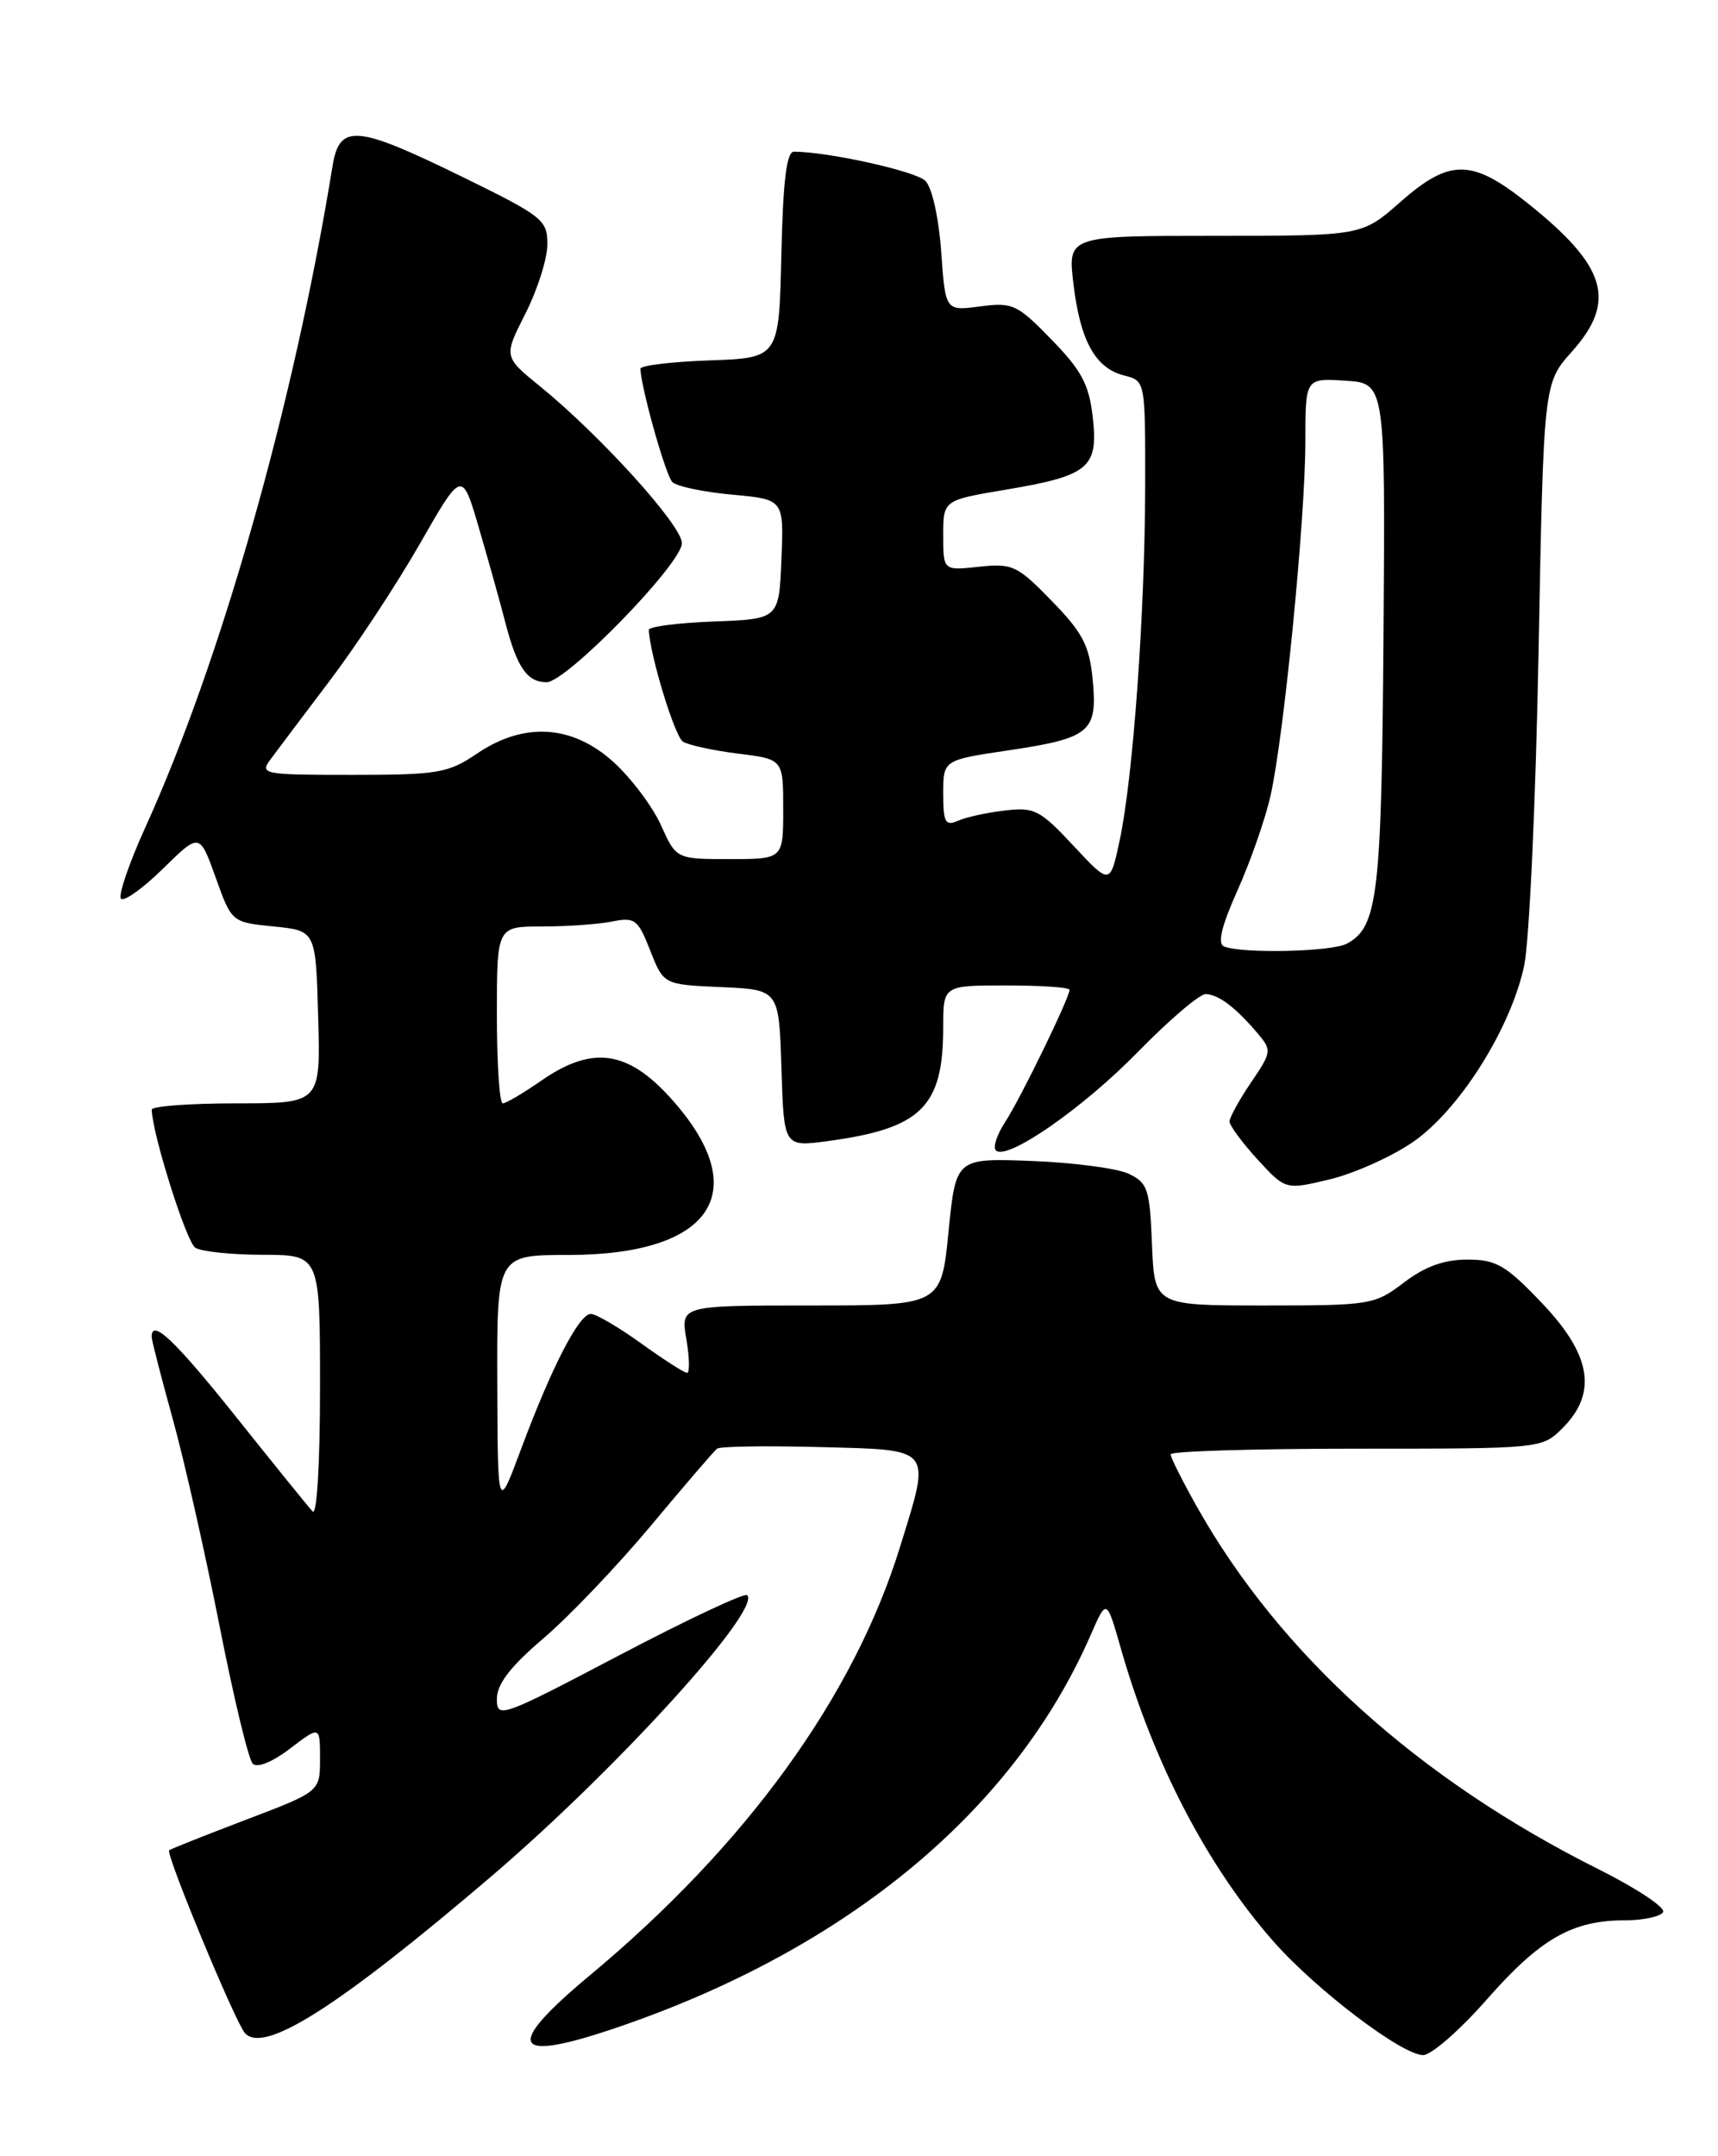 <?xml version="1.0" encoding="UTF-8" standalone="no"?>
<!DOCTYPE svg PUBLIC "-//W3C//DTD SVG 1.1//EN" "http://www.w3.org/Graphics/SVG/1.1/DTD/svg11.dtd" >
<svg xmlns="http://www.w3.org/2000/svg" xmlns:xlink="http://www.w3.org/1999/xlink" version="1.1" viewBox="0 0 204 256">
 <g >
 <path fill="currentColor"
d=" M 176.58 237.36 C 182.88 230.19 186.70 228.00 192.91 228.00 C 195.09 228.00 197.15 227.56 197.48 227.03 C 197.81 226.50 194.35 224.20 189.79 221.92 C 168.41 211.22 151.99 196.41 142.14 178.92 C 140.41 175.85 139.00 173.04 139.00 172.67 C 139.00 172.30 148.92 172.00 161.05 172.00 C 183.09 172.00 183.09 172.00 185.55 169.55 C 189.71 165.38 188.96 160.85 183.08 154.70 C 178.79 150.20 177.67 149.55 174.23 149.55 C 171.48 149.55 169.21 150.37 166.71 152.27 C 163.24 154.92 162.75 155.00 150.11 155.00 C 137.09 155.00 137.09 155.00 136.79 147.76 C 136.53 141.15 136.28 140.42 134.00 139.35 C 132.62 138.71 127.45 138.03 122.50 137.84 C 113.50 137.50 113.50 137.50 112.63 146.25 C 111.76 155.00 111.76 155.00 96.29 155.00 C 80.82 155.00 80.82 155.00 81.50 159.00 C 81.87 161.20 81.91 163.00 81.59 163.00 C 81.27 163.00 78.81 161.43 76.13 159.50 C 73.45 157.57 70.76 156.00 70.15 156.00 C 68.76 156.00 65.52 162.27 61.89 172.00 C 59.10 179.50 59.10 179.50 59.05 164.25 C 59.00 149.00 59.00 149.00 67.47 149.00 C 84.68 149.00 89.63 141.41 79.61 130.35 C 74.49 124.69 70.30 124.13 64.28 128.30 C 62.14 129.79 60.08 131.00 59.70 131.00 C 59.31 131.00 59.00 126.28 59.00 120.50 C 59.00 110.00 59.00 110.00 64.37 110.00 C 67.33 110.00 71.07 109.74 72.69 109.41 C 75.39 108.87 75.76 109.16 77.21 112.86 C 78.80 116.90 78.80 116.90 85.65 117.20 C 92.50 117.50 92.50 117.50 92.79 126.84 C 93.08 136.18 93.08 136.18 98.29 135.48 C 109.41 133.98 112.00 131.43 112.00 121.93 C 112.00 117.00 112.00 117.00 119.50 117.00 C 123.62 117.00 127.00 117.23 127.00 117.52 C 127.00 118.47 121.17 130.44 119.36 133.21 C 118.38 134.70 117.88 136.22 118.25 136.58 C 119.54 137.87 128.59 131.59 135.17 124.84 C 138.85 121.08 142.45 118.01 143.17 118.03 C 144.68 118.07 146.69 119.58 149.30 122.65 C 151.04 124.70 151.02 124.88 148.55 128.52 C 147.15 130.59 146.00 132.67 146.00 133.15 C 146.00 133.64 147.50 135.66 149.32 137.66 C 152.65 141.28 152.65 141.28 157.88 140.03 C 160.76 139.34 165.18 137.36 167.71 135.64 C 173.24 131.86 179.36 122.19 180.98 114.68 C 181.59 111.83 182.36 95.10 182.69 77.50 C 183.29 45.50 183.29 45.50 186.65 41.75 C 192.02 35.73 190.78 31.60 181.34 24.08 C 174.75 18.84 172.14 18.82 166.26 24.00 C 161.72 28.00 161.72 28.00 144.24 28.00 C 126.77 28.00 126.77 28.00 127.47 33.75 C 128.28 40.51 130.08 43.73 133.51 44.59 C 136.00 45.22 136.00 45.22 135.98 57.86 C 135.95 72.83 134.54 92.39 132.95 99.79 C 131.82 105.08 131.82 105.08 127.48 100.43 C 123.51 96.17 122.83 95.81 119.33 96.23 C 117.22 96.47 114.71 97.02 113.75 97.45 C 112.25 98.11 112.00 97.65 112.00 94.23 C 112.00 90.24 112.00 90.24 119.67 89.10 C 129.46 87.65 130.34 86.91 129.75 80.72 C 129.36 76.64 128.58 75.14 124.89 71.35 C 120.79 67.13 120.22 66.87 116.25 67.29 C 112.00 67.75 112.00 67.75 112.00 63.57 C 112.00 59.39 112.00 59.39 119.37 58.15 C 129.31 56.48 130.43 55.55 129.76 49.56 C 129.32 45.66 128.44 43.99 124.86 40.32 C 120.78 36.12 120.24 35.87 116.38 36.38 C 112.26 36.93 112.26 36.93 111.76 29.88 C 111.47 25.84 110.67 22.25 109.88 21.47 C 108.72 20.32 98.39 18.03 94.28 18.01 C 93.40 18.00 92.98 21.43 92.78 30.25 C 92.50 42.50 92.50 42.50 84.25 42.79 C 79.71 42.95 76.02 43.40 76.04 43.79 C 76.16 46.21 79.05 56.45 79.83 57.23 C 80.35 57.75 83.54 58.42 86.93 58.73 C 93.08 59.29 93.08 59.29 92.79 66.39 C 92.50 73.50 92.50 73.50 84.75 73.79 C 80.49 73.95 77.02 74.40 77.04 74.79 C 77.19 77.85 80.13 87.47 81.10 88.06 C 81.76 88.47 84.71 89.11 87.65 89.48 C 93.00 90.14 93.00 90.14 93.00 96.07 C 93.00 102.00 93.00 102.00 86.65 102.00 C 80.30 102.00 80.30 102.00 78.48 97.96 C 77.48 95.75 74.94 92.37 72.83 90.46 C 67.92 86.03 62.20 85.69 56.60 89.50 C 53.21 91.79 52.00 92.00 41.83 92.00 C 31.22 92.00 30.81 91.92 32.13 90.15 C 32.88 89.13 36.04 84.94 39.14 80.84 C 42.25 76.74 47.06 69.44 49.83 64.61 C 54.86 55.82 54.86 55.82 56.86 62.66 C 57.96 66.42 59.39 71.53 60.03 74.00 C 61.39 79.25 62.61 81.00 64.90 81.00 C 67.26 81.00 81.01 66.87 80.97 64.48 C 80.95 62.37 71.34 51.75 64.15 45.89 C 59.79 42.35 59.79 42.35 62.40 37.21 C 63.83 34.38 65.00 30.69 65.00 29.00 C 65.00 26.11 64.43 25.66 54.84 20.97 C 42.24 14.81 40.31 14.65 39.48 19.75 C 34.90 47.95 26.26 78.43 17.24 98.27 C 15.30 102.54 14.01 106.34 14.37 106.71 C 14.74 107.07 16.99 105.46 19.37 103.12 C 23.70 98.87 23.70 98.87 25.61 104.19 C 27.51 109.50 27.51 109.50 32.51 110.00 C 37.50 110.50 37.50 110.50 37.78 120.75 C 38.07 131.00 38.07 131.00 28.03 131.00 C 22.52 131.00 18.01 131.34 18.02 131.75 C 18.08 134.64 22.13 147.47 23.19 148.14 C 23.91 148.60 27.54 148.98 31.25 148.98 C 38.00 149.00 38.00 149.00 38.00 164.70 C 38.00 173.82 37.63 180.00 37.12 179.45 C 36.63 178.93 32.55 173.89 28.05 168.25 C 20.71 159.06 17.97 156.48 18.01 158.75 C 18.02 159.16 19.15 163.55 20.52 168.50 C 21.89 173.45 24.38 184.47 26.06 193.00 C 27.74 201.53 29.51 208.91 30.01 209.40 C 30.54 209.94 32.34 209.21 34.45 207.60 C 38.00 204.90 38.00 204.90 38.00 208.81 C 38.00 212.71 38.00 212.71 29.25 216.04 C 24.44 217.87 20.31 219.51 20.09 219.68 C 19.62 220.04 27.91 240.05 29.08 241.38 C 31.31 243.91 40.11 238.33 58.27 222.84 C 73.04 210.24 90.45 191.12 88.72 189.39 C 88.42 189.09 81.61 192.29 73.59 196.50 C 59.49 203.91 59.00 204.08 59.00 201.71 C 59.00 199.95 60.60 197.87 64.55 194.50 C 67.61 191.89 73.34 185.87 77.30 181.13 C 81.26 176.38 84.79 172.28 85.14 172.00 C 85.50 171.72 91.02 171.64 97.40 171.81 C 110.91 172.17 110.56 171.73 106.88 183.64 C 101.40 201.41 88.63 219.05 70.03 234.54 C 59.66 243.18 60.74 245.03 73.57 240.62 C 100.72 231.30 120.43 214.92 129.50 194.14 C 131.40 189.79 131.40 189.79 133.07 195.64 C 136.96 209.29 143.36 221.58 151.20 230.49 C 156.27 236.25 166.48 244.00 168.99 244.00 C 169.96 244.00 173.38 241.01 176.58 237.36 Z  M 145.34 112.37 C 144.54 112.04 145.05 109.94 146.95 105.70 C 148.48 102.29 150.24 97.25 150.86 94.50 C 152.45 87.49 155.00 61.55 155.00 52.47 C 155.00 44.89 155.00 44.89 159.75 45.20 C 164.50 45.50 164.50 45.50 164.28 75.47 C 164.05 106.31 163.61 110.07 159.93 112.04 C 158.12 113.01 147.49 113.25 145.34 112.37 Z "/>
</g>
</svg>